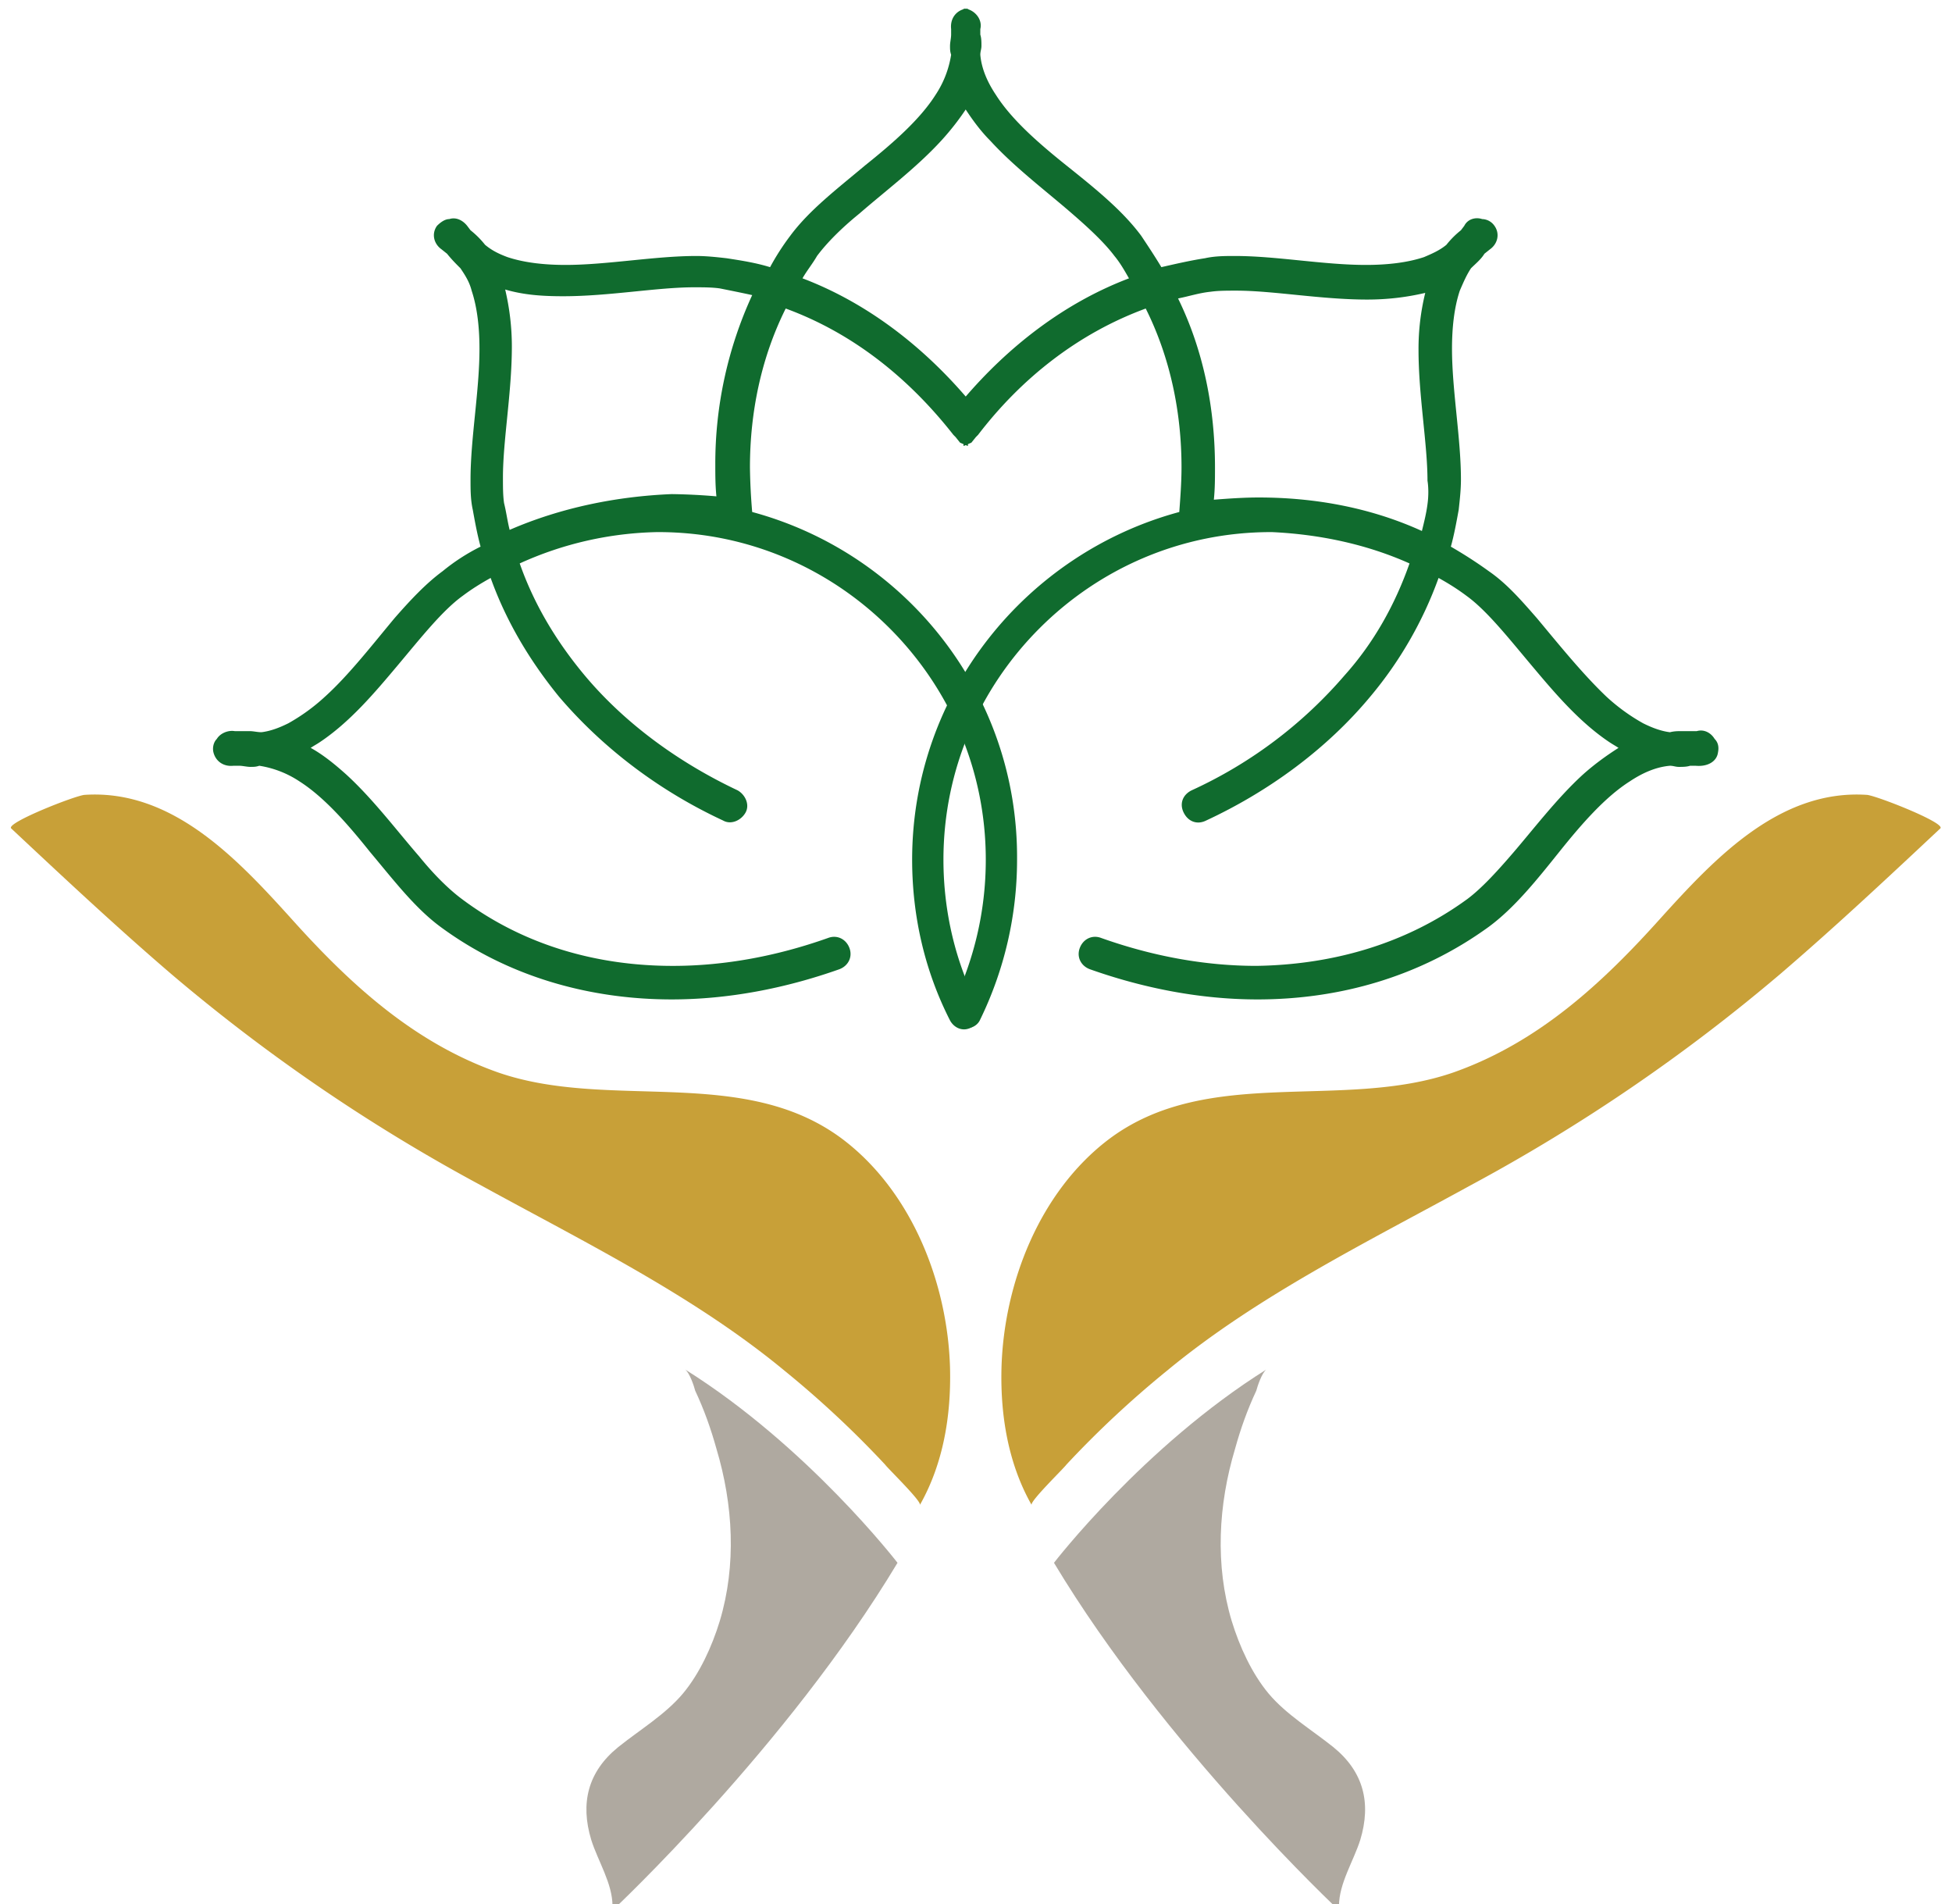 <svg xmlns="http://www.w3.org/2000/svg" xmlns:xlink="http://www.w3.org/1999/xlink" width="81" height="79" viewBox="0 0 81 79"><defs><path id="rvala" d="M679.464 3497.368c-.232-.232 2.736-1.392 3.06-1.392 3.619-.232 6.309 2.645 8.535 5.104 2.412 2.69 5.055 5.15 8.58 6.402 4.638 1.624 10.204-.324 14.332 2.784 2.875 2.18 4.36 5.985 4.452 9.511.046 1.949-.278 3.944-1.252 5.66.093-.139-1.345-1.53-1.438-1.67a41.5 41.5 0 0 0-4.174-3.897c-3.757-3.108-8.302-5.335-12.616-7.702a73.914 73.914 0 0 1-12.847-8.768c-2.272-1.949-4.452-3.99-6.632-6.032z"/><path id="rvalb" d="M707.431 3519.816c.186.139.371.695.417.88.371.789.65 1.577.882 2.411.695 2.318.834 4.822.139 7.14-.325 1.066-.835 2.178-1.53 3.013-.743.88-1.763 1.483-2.69 2.225-1.253 1.02-1.578 2.318-1.114 3.848.278.88.881 1.808.881 2.735v.186s7.236-6.769 11.827-14.418c0 0-3.71-4.822-8.812-8.02z"/><path id="rvalc" d="M759.516 3497.368c.232-.232-2.737-1.392-3.061-1.392-3.618-.232-6.308 2.645-8.534 5.104-2.412 2.69-5.056 5.15-8.58 6.402-4.639 1.624-10.204-.324-14.332 2.784-2.876 2.18-4.36 5.985-4.452 9.511-.047 1.949.278 3.944 1.252 5.66-.093-.139 1.345-1.53 1.438-1.67a41.5 41.5 0 0 1 4.174-3.897c3.757-3.108 8.302-5.335 12.615-7.702a73.914 73.914 0 0 0 12.847-8.768c2.273-1.949 4.453-3.99 6.633-6.032z"/><path id="rvald" d="M731.549 3519.816c-.186.139-.371.695-.418.88-.37.789-.65 1.577-.881 2.411-.696 2.318-.835 4.822-.14 7.14.326 1.066.836 2.178 1.531 3.013.742.88 1.763 1.483 2.69 2.225 1.253 1.02 1.577 2.318 1.114 3.848-.279.88-.882 1.808-.882 2.735v.186s-7.235-6.769-11.827-14.418c0 0 3.71-4.822 8.813-8.02z"/><path id="rvale" d="M700.148 3484.983c-.093-.37-.139-.742-.232-1.113-.046-.325-.046-.65-.046-1.067 0-1.53.37-3.525.37-5.426 0-.789-.092-1.577-.277-2.366.788.232 1.577.279 2.411.279 1.902 0 3.896-.371 5.427-.371.37 0 .742 0 1.067.046.463.093.927.186 1.345.278a16.722 16.722 0 0 0-1.531 7.004c0 .464 0 .88.046 1.345a24.837 24.837 0 0 0-1.855-.093c-2.272.093-4.591.557-6.725 1.484zm10.065-.742a24.837 24.837 0 0 1-.093-1.855c0-2.273.464-4.545 1.484-6.586 2.783 1.02 5.102 2.875 6.957 5.24l.093.094.185.231.325.14v-1.948c-1.855-2.18-4.174-3.989-6.864-5.01.185-.324.417-.602.603-.927.417-.557 1.02-1.16 1.762-1.762 1.067-.928 2.365-1.902 3.386-3.015a10.85 10.85 0 0 0 1.113-1.438v-4.035h-.14c-.37.093-.602.417-.556.835v.232c0 .139-.046.324-.046.464 0 .139 0 .231.046.37a4.166 4.166 0 0 1-.65 1.67c-.648 1.02-1.762 1.995-2.921 2.922-1.16.974-2.319 1.855-3.107 2.922a10.19 10.19 0 0 0-.835 1.299c-.603-.186-1.206-.278-1.81-.371-.417-.047-.834-.093-1.251-.093-1.716 0-3.71.371-5.427.371-.881 0-1.716-.093-2.412-.325-.37-.139-.649-.278-.927-.51a3.707 3.707 0 0 0-.603-.603l-.14-.185c-.185-.232-.463-.371-.741-.279-.186 0-.371.14-.51.279-.232.324-.14.742.185.974l.232.185c.185.232.37.418.556.603.186.278.371.557.464.928.232.695.325 1.53.325 2.412 0 1.762-.371 3.71-.371 5.426 0 .417 0 .835.093 1.252.092.51.185 1.02.324 1.53a8.305 8.305 0 0 0-1.577 1.021c-.695.51-1.345 1.206-1.994 1.948-.928 1.113-1.902 2.366-2.876 3.247a7.97 7.97 0 0 1-1.53 1.113c-.371.185-.742.325-1.113.37-.186 0-.325-.045-.51-.045h-.603c-.279-.047-.603.092-.742.324-.14.14-.186.371-.14.557.093.37.418.603.835.556h.232c.14 0 .325.047.464.047.14 0 .232 0 .371-.047a4.166 4.166 0 0 1 1.67.65c1.02.649 1.994 1.762 2.922 2.922.974 1.16 1.855 2.319 2.922 3.107 2.829 2.087 6.214 3.015 9.6 3.015 2.366 0 4.731-.464 6.957-1.252.371-.14.557-.51.418-.882-.14-.37-.51-.556-.882-.417-2.087.742-4.267 1.16-6.446 1.16-3.108 0-6.169-.835-8.766-2.783-.557-.418-1.16-1.02-1.763-1.763-.927-1.067-1.901-2.365-3.014-3.386-.464-.417-.974-.834-1.485-1.113.14-.093.232-.139.372-.232 1.252-.834 2.272-2.04 3.246-3.2.974-1.16 1.855-2.273 2.69-2.875.371-.279.742-.51 1.16-.743.649 1.81 1.623 3.433 2.829 4.917 1.855 2.18 4.22 3.942 6.818 5.148.324.185.742 0 .927-.325.186-.324 0-.742-.324-.927-2.458-1.16-4.685-2.783-6.354-4.777-1.16-1.392-2.088-2.922-2.69-4.638a14.418 14.418 0 0 1 5.704-1.3h.047c3.756 0 7.142 1.531 9.6 3.99 2.458 2.458 3.989 5.843 3.989 9.6 0 2.18-.51 4.22-1.391 6.03-.186.324-.047.742.278.88.325.186.742.047.881-.277a15.148 15.148 0 0 0 1.53-6.633c.047-6.91-4.637-12.708-10.991-14.424z"/><path id="rvalf" d="M738.235 3483.916c-.047.371-.14.742-.232 1.113-2.135-.973-4.456-1.39-6.776-1.39-.604 0-1.253.045-1.857.092.047-.464.047-.881.047-1.345 0-2.412-.464-4.824-1.532-7.004.464-.092.882-.231 1.346-.278.325-.046.65-.046 1.068-.046 1.531 0 3.527.37 5.43.37.835 0 1.624-.092 2.413-.277a9.718 9.718 0 0 0-.279 2.365c0 1.902.372 3.896.372 5.426.046.279.046.65 0 .974zm12.055 10.297c.046-.232 0-.418-.14-.557-.138-.232-.417-.417-.741-.324h-.603c-.186 0-.325 0-.51.046-.371-.046-.742-.186-1.113-.371a7.97 7.97 0 0 1-1.531-1.113c-.974-.928-1.948-2.134-2.876-3.247-.649-.742-1.252-1.438-1.994-1.948-.51-.37-1.02-.696-1.577-1.02.14-.51.232-1.02.325-1.53.046-.418.093-.836.093-1.253 0-1.716-.371-3.71-.371-5.426 0-.882.092-1.717.324-2.412.14-.325.279-.65.464-.928.186-.185.417-.37.557-.603l.232-.185c.324-.232.417-.65.185-.974a.64.64 0 0 0-.51-.279c-.278-.092-.603 0-.742.279l-.14.185a3.707 3.707 0 0 0-.602.603c-.279.232-.603.371-.928.51-.696.232-1.53.325-2.412.325-1.762 0-3.71-.371-5.426-.371-.418 0-.835 0-1.252.093-.603.093-1.206.232-1.81.37-.278-.463-.556-.88-.834-1.298-.789-1.067-1.948-1.994-3.108-2.922-1.159-.927-2.272-1.901-2.921-2.922-.372-.556-.603-1.113-.65-1.67 0-.139.047-.231.047-.37 0-.14 0-.325-.047-.464v-.232c.093-.371-.185-.742-.556-.835h-.14v4.035c.325.51.696 1.02 1.114 1.438 1.02 1.113 2.319 2.087 3.385 3.015.696.602 1.345 1.205 1.763 1.762.232.278.417.603.603.928-2.69 1.02-5.01 2.829-6.865 5.009v1.948l.325-.14.186-.231.092-.093c1.81-2.366 4.175-4.22 6.957-5.241 1.02 2.04 1.485 4.313 1.485 6.586 0 .603-.047 1.252-.093 1.855-6.354 1.716-11.085 7.514-11.085 14.424 0 2.412.557 4.685 1.577 6.679.185.325.556.464.881.278.325-.185.464-.556.278-.881-.927-1.809-1.437-3.896-1.437-6.076 0-3.757 1.53-7.142 3.988-9.6 2.458-2.459 5.844-3.99 9.601-3.99h.046c1.995.094 3.943.511 5.705 1.3-.603 1.716-1.484 3.293-2.69 4.638a18.528 18.528 0 0 1-6.354 4.777c-.371.185-.51.556-.325.927.186.371.557.51.928.325 2.597-1.206 5.009-2.968 6.818-5.148a16.193 16.193 0 0 0 2.829-4.917c.417.232.788.464 1.16.743.834.602 1.716 1.716 2.69 2.875.974 1.16 1.994 2.365 3.246 3.2.14.093.232.14.371.232-.51.325-1.02.696-1.484 1.113-1.113 1.02-2.087 2.32-3.015 3.386-.603.696-1.206 1.345-1.762 1.763-2.597 1.901-5.658 2.736-8.766 2.782-2.18 0-4.36-.417-6.447-1.16-.37-.138-.742.047-.881.418-.14.371.046.742.417.881 2.227.789 4.592 1.253 6.957 1.253 3.386 0 6.726-.928 9.601-3.015 1.067-.788 1.994-1.948 2.922-3.107.928-1.16 1.902-2.273 2.922-2.922.557-.371 1.113-.603 1.67-.65.139 0 .232.047.37.047.14 0 .325 0 .465-.047h.231c.51.047.882-.185.928-.556z"/></defs><g><g transform="translate(-679 -3463)"><g><use fill="#c8a038" xlink:href="#rvala"/></g><g><use fill="#afa9a0" xlink:href="#rvalb"/></g><g><use fill="#c8a038" xlink:href="#rvalc"/></g><g><use fill="#afa9a0" xlink:href="#rvald"/></g><g><g><g><use fill="#106b2e" xlink:href="#rvale"/></g></g><g><g><use fill="#106b2e" xlink:href="#rvalf"/></g></g></g></g></g></svg>